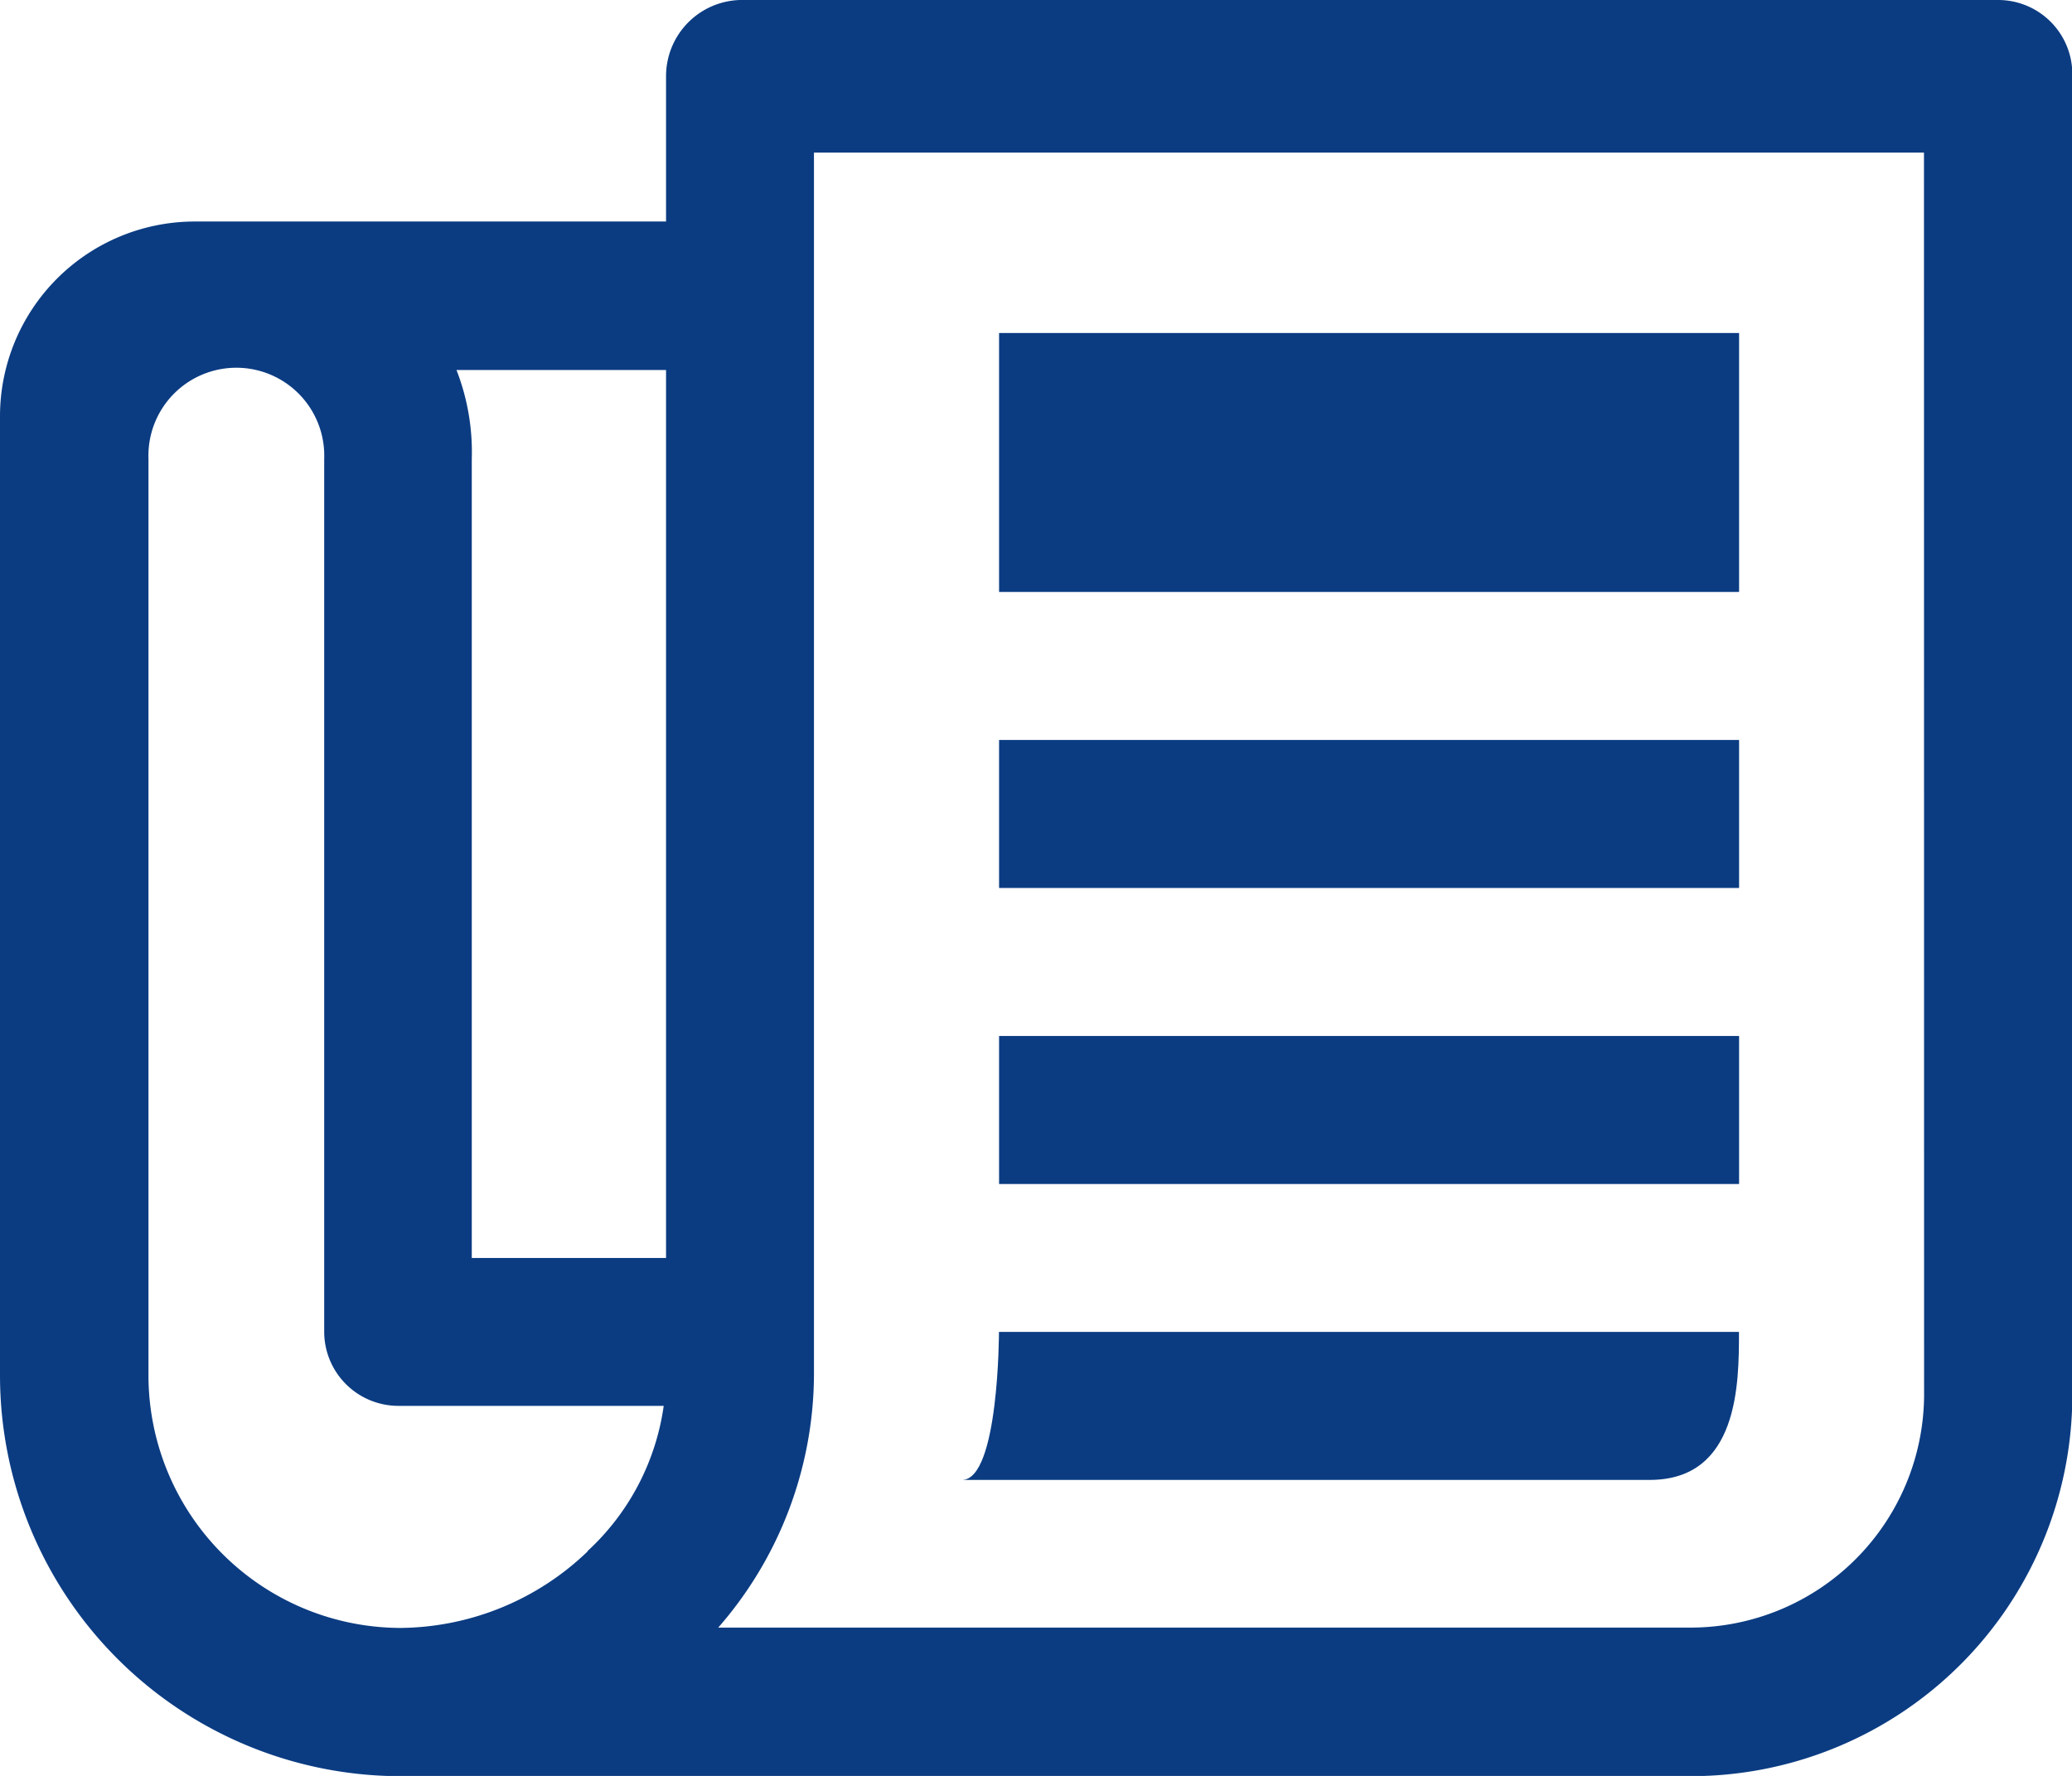 <svg xmlns="http://www.w3.org/2000/svg" width="18.547" height="15.898" viewBox="0 0 18.547 15.898"><defs><style>.a{fill:#0b3c82;}</style></defs><path class="a" d="M20.135,4.5H8.874a.682.682,0,0,0-.662.683v1.3H3.989A1.744,1.744,0,0,0,2.25,8.226v8.591A3.589,3.589,0,0,0,5.81,20.4H17.39A3.415,3.415,0,0,0,20.8,17V5.162A.664.664,0,0,0,20.135,4.5ZM8.212,7.812v7.949H6.473V8.607a2.022,2.022,0,0,0-.137-.795Zm-.7,10.574a2.445,2.445,0,0,1-1.677.687,2.262,2.262,0,0,1-2.256-2.256V8.607a.787.787,0,1,1,1.573,0v7.816a.664.664,0,0,0,.662.662H8.191A2.178,2.178,0,0,1,7.508,18.386ZM19.473,17a2.092,2.092,0,0,1-2.082,2.07H8.679a3.461,3.461,0,0,0,.857-2.256V5.866h9.936Z" transform="translate(-2.25 -4.5)"/><path class="a" d="M17.438,9.563h6.624v2.318H17.438Z" transform="translate(-8.495 -6.582)"/><path class="a" d="M17.438,15.75h6.624v1.325H17.438Z" transform="translate(-8.495 -9.126)"/><path class="a" d="M17.438,20.25h6.624v1.325H17.438Z" transform="translate(-8.495 -10.976)"/><path class="a" d="M23.83,24.75H17.206s0,1.325-.331,1.325h6.156C23.83,26.075,23.83,25.205,23.83,24.75Z" transform="translate(-8.264 -12.827)"/></svg>